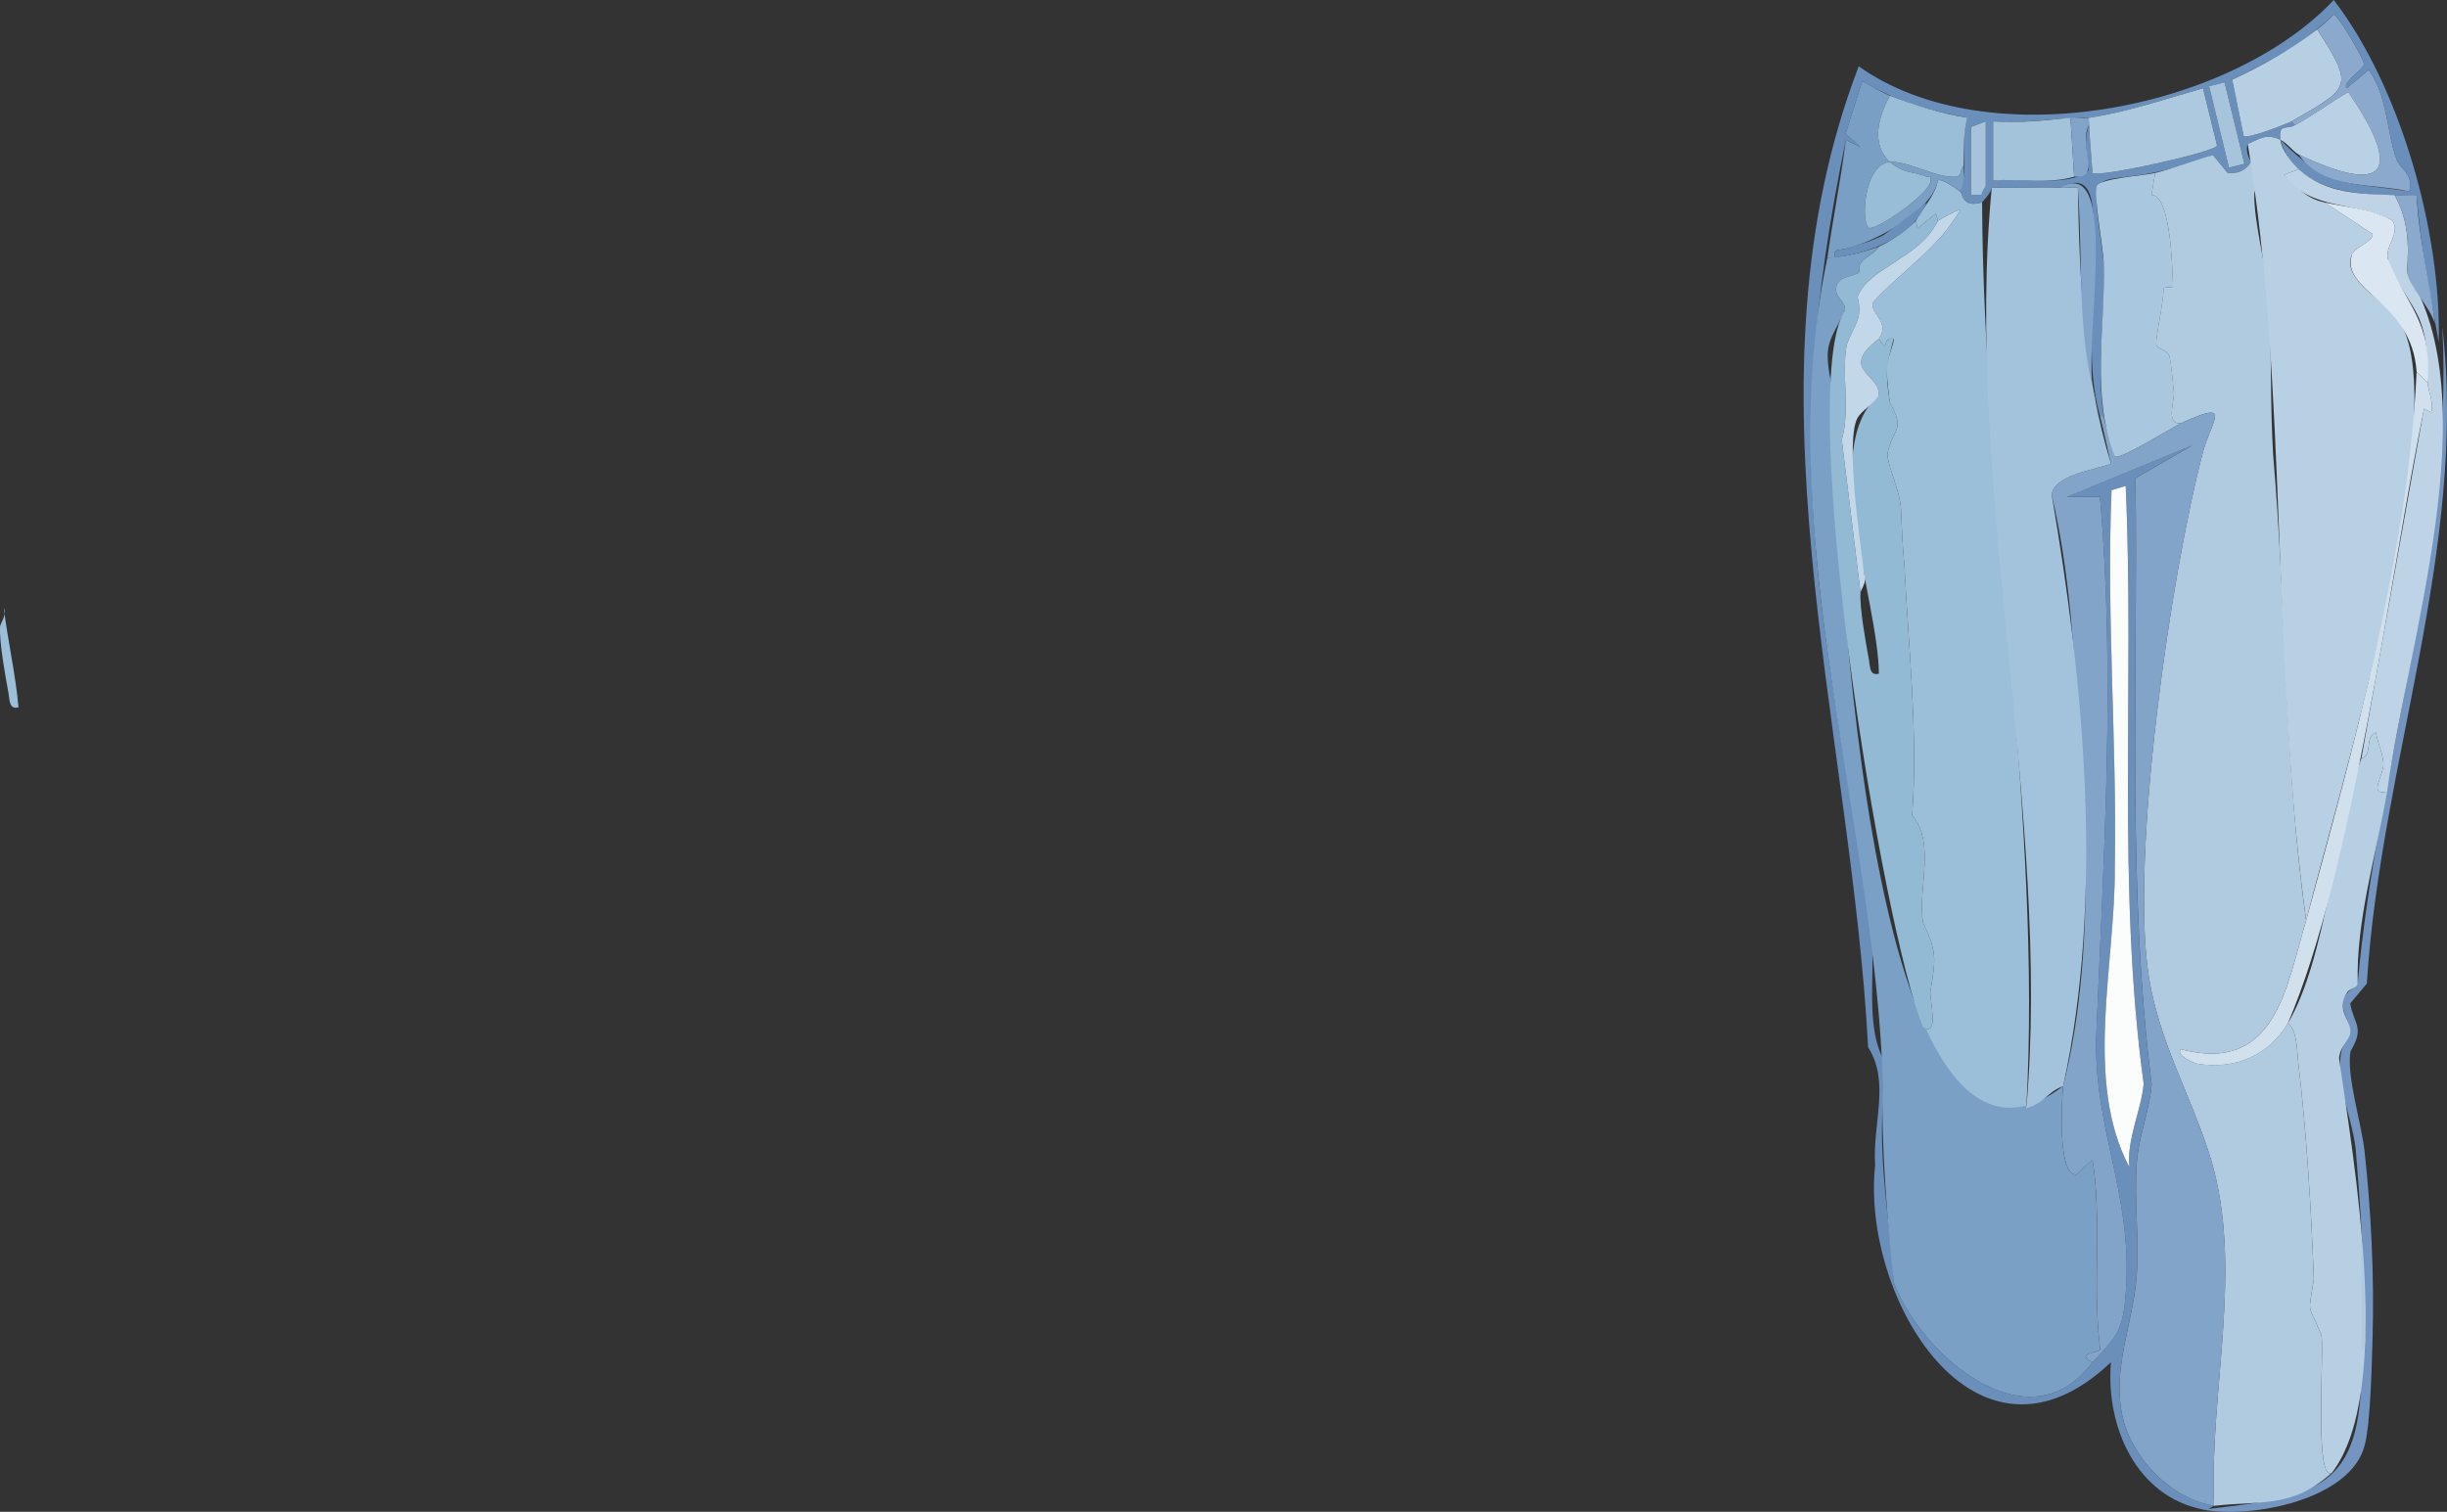 <?xml version="1.0" encoding="UTF-8"?>
<svg id="Layer_2" data-name="Layer 2" xmlns="http://www.w3.org/2000/svg" viewBox="0 0 664.49 410.6">
  <rect x="0" y="0" width="664.49" height="410.6" fill="#333333" stroke="none"/>
  <defs>
    <style>
      .cls-1 {
        fill: #a2c3db;
      }

      .cls-2 {
        fill: #a5c4db;
      }

      .cls-3 {
        fill: #acc9df;
      }

      .cls-4 {
        fill: #7495c0;
      }

      .cls-5 {
        fill: #9abed8;
      }

      .cls-6 {
        fill: #b0cbe0;
      }

      .cls-7 {
        fill: #8ba9cc;
      }

      .cls-8 {
        fill: #b6cfe3;
      }

      .cls-9 {
        fill: #a6c4db;
      }

      .cls-10 {
        fill: #a3c3db;
      }

      .cls-11 {
        fill: #b9d1e4;
      }

      .cls-12 {
        fill: #9bbfd8;
      }

      .cls-13 {
        fill: #c2d8e8;
      }

      .cls-14 {
        fill: #7ba0c6;
      }

      .cls-15 {
        fill: #93bad5;
      }

      .cls-16 {
        fill: #fbfcfc;
      }

      .cls-17 {
        fill: #82a5c9;
      }

      .cls-18 {
        fill: #a9c7de;
      }

      .cls-19 {
        fill: #6a8fbb;
      }

      .cls-20 {
        fill: #dae6f1;
      }

      .cls-21 {
        fill: #bed3e5;
      }

      .cls-22 {
        fill: #b8d0e3;
      }

      .cls-23 {
        fill: #81a4c8;
      }

      .cls-24 {
        fill: #97bdd7;
      }

      .cls-25 {
        fill: #d1e0ed;
      }

      .cls-26 {
        fill: #7a9fc5;
      }

      .cls-27 {
        fill: #82a4c9;
      }
    </style>
  </defs>
  <g id="Layer_1-2" data-name="Layer 1">
    <g>
      <path class="cls-19" d="M598.24,409.98c-18.25-3.6-26.46-22.65-25.01-40-36.72,34.84-67.87-17.69-64.03-53.46-.77-11.33,4.15-22.63-1.91-32.09-4.6-87.62-35.39-180.77-2.55-266.43,34.8,24.79,100.61,12.13,129-18,17.97,23.35,29.26,62.89,28.5,92.98-2.29-13.26-5.04-26.62-5.99-40.01-13.25.12-32.29.53-37.01-14.99,13.41,13.38,17.35,11.27,34.99,14,1.42-4.48-2.47-5.97-3.54-8.95-2.55-7.12-2.38-17.07-7.47-24.05l-5.97,5c-1.43-1.56,4.6-5.11,4.71-6.49s-7.09-13.52-8.22-13.5c-8.19,7.76-17.44,12.79-27.57,17.65l3.11,15.3c.99.85,11.09-3.07,12.96-3.97l1,1c-2.47,1.34-4.51-.57-4,4-3.96-1.72-5.16-.44-8.87,1.13-.58,1.74.1,3.34.87,4.87-1.35,2.35-3.66,3.34-6.37,2.93l-3.92-4.79c-33.91,13.21-34.05-4.54-29.66,29.32.52,13.88-2.12,27.7-.04,41.54h-1c-5.11-17.98.48-39.56-2.1-57.4-.8-5.58-3.34-7.44-8.9-4.6-6.09-.28-12.27.25-18.38-.07-.14,1.53-2.54,3.84-2.62,4.07-5.51,1.56-5.15-2.3-6-3,2.52-6.35-.18-13.4,2-20-9.96-1.78-19.83-4.66-28.51-9.98l-4.57,14.32,4.08,3.65-3.99-1.99c-18.65,90.1-5.99,127.77,6.86,214.63,1.44,12.73-2.37,28.28,5.09,37.86-5.08,14.47.29,42.47,1.08,57.96,7.66,20,36.73,44.73,53.96,21.55,6.83-7.28,8.29-8.74,9.04-19.46,1.86-26.56-9.08-44.46-8.03-70.03,2.02-47.87,5.19-97.7.98-145.51h-8.99s33.99-13.99,33.99-13.99c0,0-15.35,8.89-15.35,8.89.76,54.06-2.42,110.55,4.39,164.63-.53,6.92-3.45,13.82-4.02,20.98-.79,10.02.71,20.91-.04,30.96-.96,13.03-6.92,25.64-3.73,38.77,2.71,11.16,13.25,21.85,24.75,23.75-.4.05-1.82,1.49-3,1ZM604.1,22.42l-4.21,1.02,5.38,22.12,4.21-1.02-5.38-22.12ZM567.24,31.98c-8.69-.15-17.21,1.78-26,1v16c6.75-.69,21.14,1.85,25.9-2.65-.31-5.24-1.5-7.1.1-12.35l1,13.01c1.36,1.37,33.49-5.71,33.82-7.47l-3.82-15.54c-9.73,2.75-21.06,6.6-30.99,8ZM539.24,32.98l-4,1.5v18.5l2.9-.09c-.04-.85,1.1-2.06,1.1-2.41v-17.5ZM577.24,131.99l-3.83,1.16c-1.42,34.08,1.48,68.27.88,102.38.21,26.17-8.47,58.05,3.95,81.46-.73-7.66,3.2-15.25,3.89-22.62-7.29-53.45-2.47-108.25-4.88-162.37Z"/>
      <path class="cls-4" d="M663.24,88.98c6.88,60.14-16.83,118.76-20.52,178.17l-4.52,5.38c1.05,5.86,4,6.38.09,13.01-1.16,6.54,3.01,19.74,3.81,27.08,1.81,16.52,2.66,34.28,2.17,50.91-.21,7.2-.53,22.6-2.1,28.9-3.78,15.1-31.17,20.08-43.94,17.56,32.5-3.67,43.89-5.52,43-43,1.65-1.05,1-3.79,1.02-5.48-.14-16.69-1.2-33.25-2.58-49.67-1.19-10.09-8.02-23.15-1.43-31.4-.44-5.24-5.53-8.07,1.99-13.16,5.11-58.36,26.15-119.44,22.99-178.28Z"/>
      <path class="cls-6" d="M585.24,46.98c5-1.21,10.65-3.43,15.7-4.86l3.92,4.79c2.71.41,5.03-.58,6.37-2.93,4.52,5.4,2.67,2.33.94,8.44-.29,7.69,3.62,21.37,4.05,30.07.67,13.69.23,27.1,1.05,40.95,3.62,41.82,3.08,85.4,8.96,126.54-5.41,17.99-8.18,41.76-33.99,35-1.63,1.59,3.64,3.8,4.54,3.94,10.11,1.61,19.19-2.2,24.45-10.94,2.6,1.56,2.5,7.55,2.87,10.63,2.2,18.43,3.56,40.3,4.21,58.89-1.6,10.12-1.65,6.06,2.01,14.98,1.05,2.42-2.1,40.44,2.91,37.5-10.83,9.79-19.43,7.53-32,9-1.39-30.75,8.17-64.63-.97-94.53-5.16-16.65-13.93-31.31-16.76-49.24-5.13-32.53,5.98-109.67,14.78-142.67,2.23-8.37,8.32-14.28-6.06-7.56-4.28.32-1.67-5.97-1.92-8.51-.21-2.05-.78-8.57-1.24-9.82-.62-1.72-3.31-1.87-3.53-3.1-.29-1.6,2.22-12.44,1.94-15.39l2.61-.26c-.16-4.43-.53-25.01-5.84-24.96l.98-5.96Z"/>
      <path class="cls-12" d="M532.24,51.98c.85.7.49,4.56,6,3,.37,80.27,16.37,168.94,12,246-12.79,3.05-24.8-10.7-28-22,4.37,2.77,1.83-6.99,1.95-9.55,1.47-9.05,1.88-10.72-2-18.91-1.44-9.37,3.51-21.41-2.94-29.06,1.66-21.84-1-45.46-2.1-67.9-.55-5.97-.66-9.01-.91-15.03-.21-5.13-3.53-11.55-3.72-15.2,1.36-7.08,5.09-6.15.7-13.93-.32-2.11-.74-6.66-.97-8.95-.2-2.02,2.43-7.93,1.97-8.46-3.35-.76-1.21,4.68-4,0,3.29-4.63-2.84-6.96-1.55-9.97,7.78-8.5,17.9-14.69,23.55-25.02-.3-.25-5.76,2.76-6,2.99l-.51-2.01-4.99,4.01-.49-1.99c2.01-3.74,5.19-6.73,6.02-11,.88-.65,5.04,2.21,5.98,3Z"/>
      <path class="cls-27" d="M592.24,114.98c14.38-6.72,8.29-.81,6.06,7.56-8.8,33-19.91,110.13-14.78,142.67,2.83,17.94,11.6,32.59,16.76,49.24,9.14,29.92-.42,63.76.97,94.53-11.5-1.9-22.03-12.59-24.75-23.75-3.2-13.13,2.77-25.74,3.73-38.77.74-10.05-.76-20.95.04-30.96.57-7.16,3.49-14.06,4.02-20.98-6.8-54.06-3.62-110.6-4.39-164.63,0,0,15.35-8.89,15.35-8.89l-33.99,14h8.99c4.21,47.8,1.04,97.63-.98,145.5-1.05,25.57,9.89,43.47,8.03,70.03-.75,10.72-2.21,12.18-9.04,19.46-5.03-2.55,1.84-2.51,2.06-3.58-2.21-17.1.57-34.48-2.08-51.41l-4.5,4.05c-4.99-.03-3.88-19.83-3.49-24.06,10.05-39.64,5.51-87.82,1.99-128.49-1.09-10.73-2.59-21.52-5.09-32.03.36-5.39,11.91-6.97,16.09-8.5-1-4.29-1.9-8.73-2.99-12.98h1c.5,3.34,2.31,7.58,3.01,11,1.37,1.02,15.4-7.79,17.99-9Z"/>
      <path class="cls-14" d="M510.24,66.98c-1.31,2.42-6.35,3.55-5.25,6.82-1.29,1.38-5.81,1.04-6.37,4.13-.53,2.9,2.6,3.86,2.4,6.38-4.45,9.23-5.89,8.86-3.7,20.17,1.44,28.92,7.35,233.3,62.92,190.5-.39,4.22-1.5,24.02,3.49,24.06l4.5-4.05c2.64,16.93-.13,34.32,2.08,51.41-.23,1.07-7.09,1.03-2.07,3.58-17.24,23.17-46.29-1.55-53.95-21.54-1.53-13.36-3.69-40.08-2.93-53.01-2.01-71.96-30.74-151.24-15.12-225.44,4.77-.19,9.47-1.42,14-3Z"/>
      <path class="cls-22" d="M619.24,37.98c.3,2.67,3.04,6.2,5,8l-3.99,1.48c4.07,3.62,5.63,6.33,10.99,7.52l13,8.51c.49,2.02-4.52,3.41-5.49,5.5-3.24,6.95,8.95,12.65,12.33,17.65,16.67,22.43-17.13,132.42-24.83,163.33-9.49-68.5-4.96-145.45-15.87-210.87,3.71-1.58,4.9-2.85,8.87-1.13Z"/>
      <path class="cls-1" d="M559.24,50.98c1.66.08,3.35-.07,5.01,0,.44,25.39,1.61,50.8,8.99,74.99-4.17,1.53-15.73,3.11-16.09,8.5,8.81,51.11,14.26,109.71,3.1,160.52-4.4,1.62-4.86,4.52-10,6,6.92-77.86-17.02-170.53-9.38-250.07,6.11.31,12.29-.21,18.38.07Z"/>
      <path class="cls-18" d="M585.24,46.98l-.98,5.96c5.28-.1,5.68,20.53,5.84,24.96l-2.61.26c.28,2.95-2.23,13.79-1.94,15.39.22,1.23,2.9,1.38,3.53,3.1.46,1.26,1.03,7.77,1.24,9.82.25,2.54-2.35,8.83,1.92,8.51-2.58,1.21-16.61,10.02-17.99,9-6.51-17-2.51-34.91-2.97-52.54-.15-4.06-2.78-18.32-1.92-20.82.76-2.21,12.81-2.9,15.88-3.64Z"/>
      <path class="cls-16" d="M577.24,131.99c2.41,54.12-2.41,108.92,4.88,162.37-.69,7.37-4.62,14.97-3.89,22.62-12.42-23.42-3.74-55.28-3.95-81.46.6-34.11-2.3-68.3-.88-102.38l3.83-1.16Z"/>
      <path class="cls-21" d="M624.24,45.98c7.29,6.7,16.75,6.68,26,7,3.82,6.77,3.94,13.31,3.38,21.04,22.37,34.5,0,100.89-5.38,140.96-5.29,1.26-.91-4.44-1.01-7.5-.09-2.94-1.61-5.63-2-8.5-3.23.91-.8,6.21-3.99,7l17.01-95.01,1.98,1.01c.72-2.78-.84-5.63-.99-8.01-.39-6.25.32-10.24-1.95-16.55-1.83-5.06-8.03-12.24-8.89-17.21-.65-3.79,3.39-6.49,1.36-10.26-9.83-5.43-22.23-2.42-29.51-12.5l3.99-1.48Z"/>
      <path class="cls-3" d="M567.24,31.98c9.93-1.4,21.26-5.25,30.99-8l3.82,15.54c-.33,1.76-32.46,8.83-33.82,7.47-.08-1.36-1.17-14.02-1-15.01Z"/>
      <path class="cls-8" d="M622.24,32.98c-1.87.89-11.97,4.81-12.96,3.97l-3.11-15.3c8.54-3.99,15.56-8.02,23.07-13.67,10.36,15.89,8.77,15.92-7,25Z"/>
      <path class="cls-26" d="M513.24,25.98c-3.22,5.6-5.24,13.45,0,18-7.21.4-8.14,17.37-5.47,18,3.75-.61,15.66-9.25,16.43-12.54.47-2.02-.32-1.19-1.33-1.56-3.81-1.38-6.08-.82-9.63-3.9,4.87-.27,12.29,4.26,17.56,4.05,2.25-.09,1.18-1.9,2.44-3.05-.06,2.39.39,4.82-1,7-.95-.79-5.1-3.65-5.98-3-1.41,8.29-17.42,16.89-25.03,18.54-1.62.51-3.56-.25-2.99,2.46-.58.13-1.37-.09-2,0,1.5-10.71,3.68-21.27,5.01-32l3.99,1.99-4.08-3.65,4.57-14.32c2.26,1.27,5.17,3.06,7.51,3.98Z"/>
      <path class="cls-7" d="M629.24,7.98c1.58-1.19,3.06-2.62,4.5-3.98,1.14-.02,8.32,12.18,8.22,13.5s-6.14,4.92-4.71,6.49l5.97-5c5.1,6.98,4.92,16.92,7.47,24.05,1.07,2.98,4.96,4.47,3.54,8.95-10.08-2.31-23.34-.4-29.99-10,26.97,12.7,26.26,1.65,13.44-16.99-4.91,2.9-9.41,6.27-14.44,8.99l-1-1c15.82-9.09,17.33-9.15,7-25Z"/>
      <path class="cls-5" d="M513.24,25.98c6.79,2.66,13.77,4.85,21,6-1.19,4.4-.89,8.54-1,13-1.25,1.16-.19,2.97-2.44,3.05-5.28.2-12.69-4.33-17.56-4.05-5.24-4.55-3.22-12.4,0-18Z"/>
      <path class="cls-11" d="M624.24,41.98c-1.5-.74-3.17-3.21-5-4-.51-4.57,1.53-2.66,4-4,5.03-2.72,9.53-6.09,14.44-8.99,12.89,18.74,13.45,29.65-13.44,16.99Z"/>
      <path class="cls-10" d="M562.24,31.98l1,16c-6.95,2.05-14.79.56-22,1v-16c7.11.5,14.02-.26,21-1Z"/>
      <path class="cls-17" d="M569.24,108.98c-5.38-18.14-3.59-39.02-4.99-58.01-1.66-.06-3.34.08-5.01,0,18.04-10.18,4.83,48.35,10,58Z"/>
      <path class="cls-7" d="M650.24,52.98c1.99.07,4.01-.06,6.01,0,.53,11.77,3.52,23.26,4.99,35.01-1.25-4.46-6.84-9.98-7.62-13.96.56-7.71.44-14.29-3.38-21.04Z"/>
      <rect class="cls-9" x="602.52" y="22.61" width="4.33" height="22.77" transform="translate(9.11 143.94) rotate(-13.68)"/>
      <path class="cls-2" d="M539.24,32.98v17.5c0,.36-1.14,1.56-1.1,2.41l-2.9.09v-18.5l4-1.5Z"/>
      <path class="cls-23" d="M567.24,31.98c-.11.63.16,1.48,0,2-2.96,5.77,3.67,14.66-4,14l-1-16c1.61-.17,3.43.22,5,0Z"/>
      <path class="cls-8" d="M641.24,205.98c3.19-.79.76-6.09,3.99-7,.39,2.86,1.91,5.56,2,8.5.1,3.07-4.28,8.76,1.01,7.5-2.94,17.06-8.52,35.18-7.99,52.28-.27.99-2.21,1.22-2.89,2.29-3.23,5.02,1.22,7.51.9,10.87-.2,2.09-2.84,3.6-3.08,7.07,3.96,27.62,15.01,90.43-1.93,112.49-5,3.03-1.88-35.26-2.92-37.5-3.67-8.95-3.6-4.84-2.01-14.98-.65-18.59-2.01-40.46-4.21-58.89-.37-3.08-.27-9.06-2.87-10.63,10.43-17.36,12.81-52.37,20-72Z"/>
      <path class="cls-6" d="M641.24,366.98c.4-10.62-.29-21.37,0-32,.54,8.77,1.13,17.44,1.02,26.52-.02,1.7.64,4.43-1.02,5.48Z"/>
      <path class="cls-25" d="M659.24,103.98c.15,2.38,1.71,5.23.99,8.01l-1.98-1.01c-9.18,44.95-19.23,125.77-37.01,167.01-5.26,8.75-14.34,12.55-24.45,10.94-.9-.14-6.17-2.36-4.54-3.94,25.81,6.76,28.58-17.01,33.99-35,12.91-47.34,27.73-100.02,30-149l3,3Z"/>
      <path class="cls-15" d="M520.24,59.98l.49,1.99,4.99-4.01.51,2.01c-5.09,10.43-18.94,12.66-21.81,20.71,1.51,6-.96,7.47-2.96,13.02-1.46,7.93,1.04,17.56-1.32,25.76l5.09,41.51c-.29,4.13,1.47,13.75,2.29,18.24.31,1.67.12,4.47,2.7,3.76-.23-20.66-16.4-60.94-.1-75.7.63-5.58-11.03-6.87.11-15.29,2.78,4.69.65-.75,4,0-2.02,7.58-2.39,8.77-1,17.41,4.37,7.78.7,6.76-.71,13.93.19,3.65,3.51,10.08,3.72,15.2.25,6.02.36,9.07.91,15.03,1.1,22.43,3.76,46.07,2.1,67.9,6.45,7.64,1.5,19.71,2.94,29.06,3.88,8.13,3.46,9.94,2,18.91-.12,2.56,2.42,12.32-1.95,9.55-11.22-26.59-34.91-173.97-21.22-194.67.2-2.52-2.92-3.49-2.4-6.38.56-3.09,5.08-2.76,6.37-4.13-1.1-3.3,3.94-4.33,5.25-6.82,2.86-1.18,7.92-4.75,10-7Z"/>
      <path class="cls-13" d="M526.24,59.98c.24-.23,5.7-3.24,6-2.99-5.65,10.33-15.77,16.52-23.55,25.02-1.29,3.01,4.84,5.34,1.55,9.97-11.15,8.43.54,9.72-.11,15.29-.43,1.75-4.66,4.19-5.77,6.33-3.29,6.4.83,33.74,1.87,42.37.95,1.82-.95,4.27-1,5l-5.09-41.51c2.36-8.21-.14-17.83,1.32-25.76,2.01-5.6,4.46-6.96,2.96-13.02,2.8-7.98,16.77-10.34,21.81-20.71Z"/>
      <path class="cls-19" d="M523.24,54.98c-4.14,9.69-15.31,13.59-25,15-.57-2.71,1.37-1.95,2.99-2.46,3.51-1.12,7.05-1.99,10.33-3.72l11.68-8.82Z"/>
      <path class="cls-20" d="M631.24,54.98c6.09,1.39,13,1.68,18.52,4.98,2.03,3.77-2.02,6.47-1.36,10.26,5.35,13.43,12.02,16.86,10.84,33.76l-3-3c-1.3-19.41-21.01-21.86-17.5-31.99.98-2.09,5.99-3.49,5.49-5.5l-13-8.51Z"/>
      <path class="cls-24" d="M513.24,43.98c3.54,3.08,5.82,2.52,9.63,3.9,1.01.37,1.8-.46,1.33,1.56-.77,3.29-12.67,11.93-16.43,12.54-2.67-.63-1.74-17.6,5.47-18Z"/>
    </g>
    <path class="cls-12" d="M1.03,165.11c1.08,8.96,3.21,17.98,3.99,26.99-2.58.71-2.39-2.09-2.7-3.76-.82-4.48-2.59-14.1-2.29-18.24.05-.73,1.95-3.18,1-5Z"/>
  </g>
</svg>